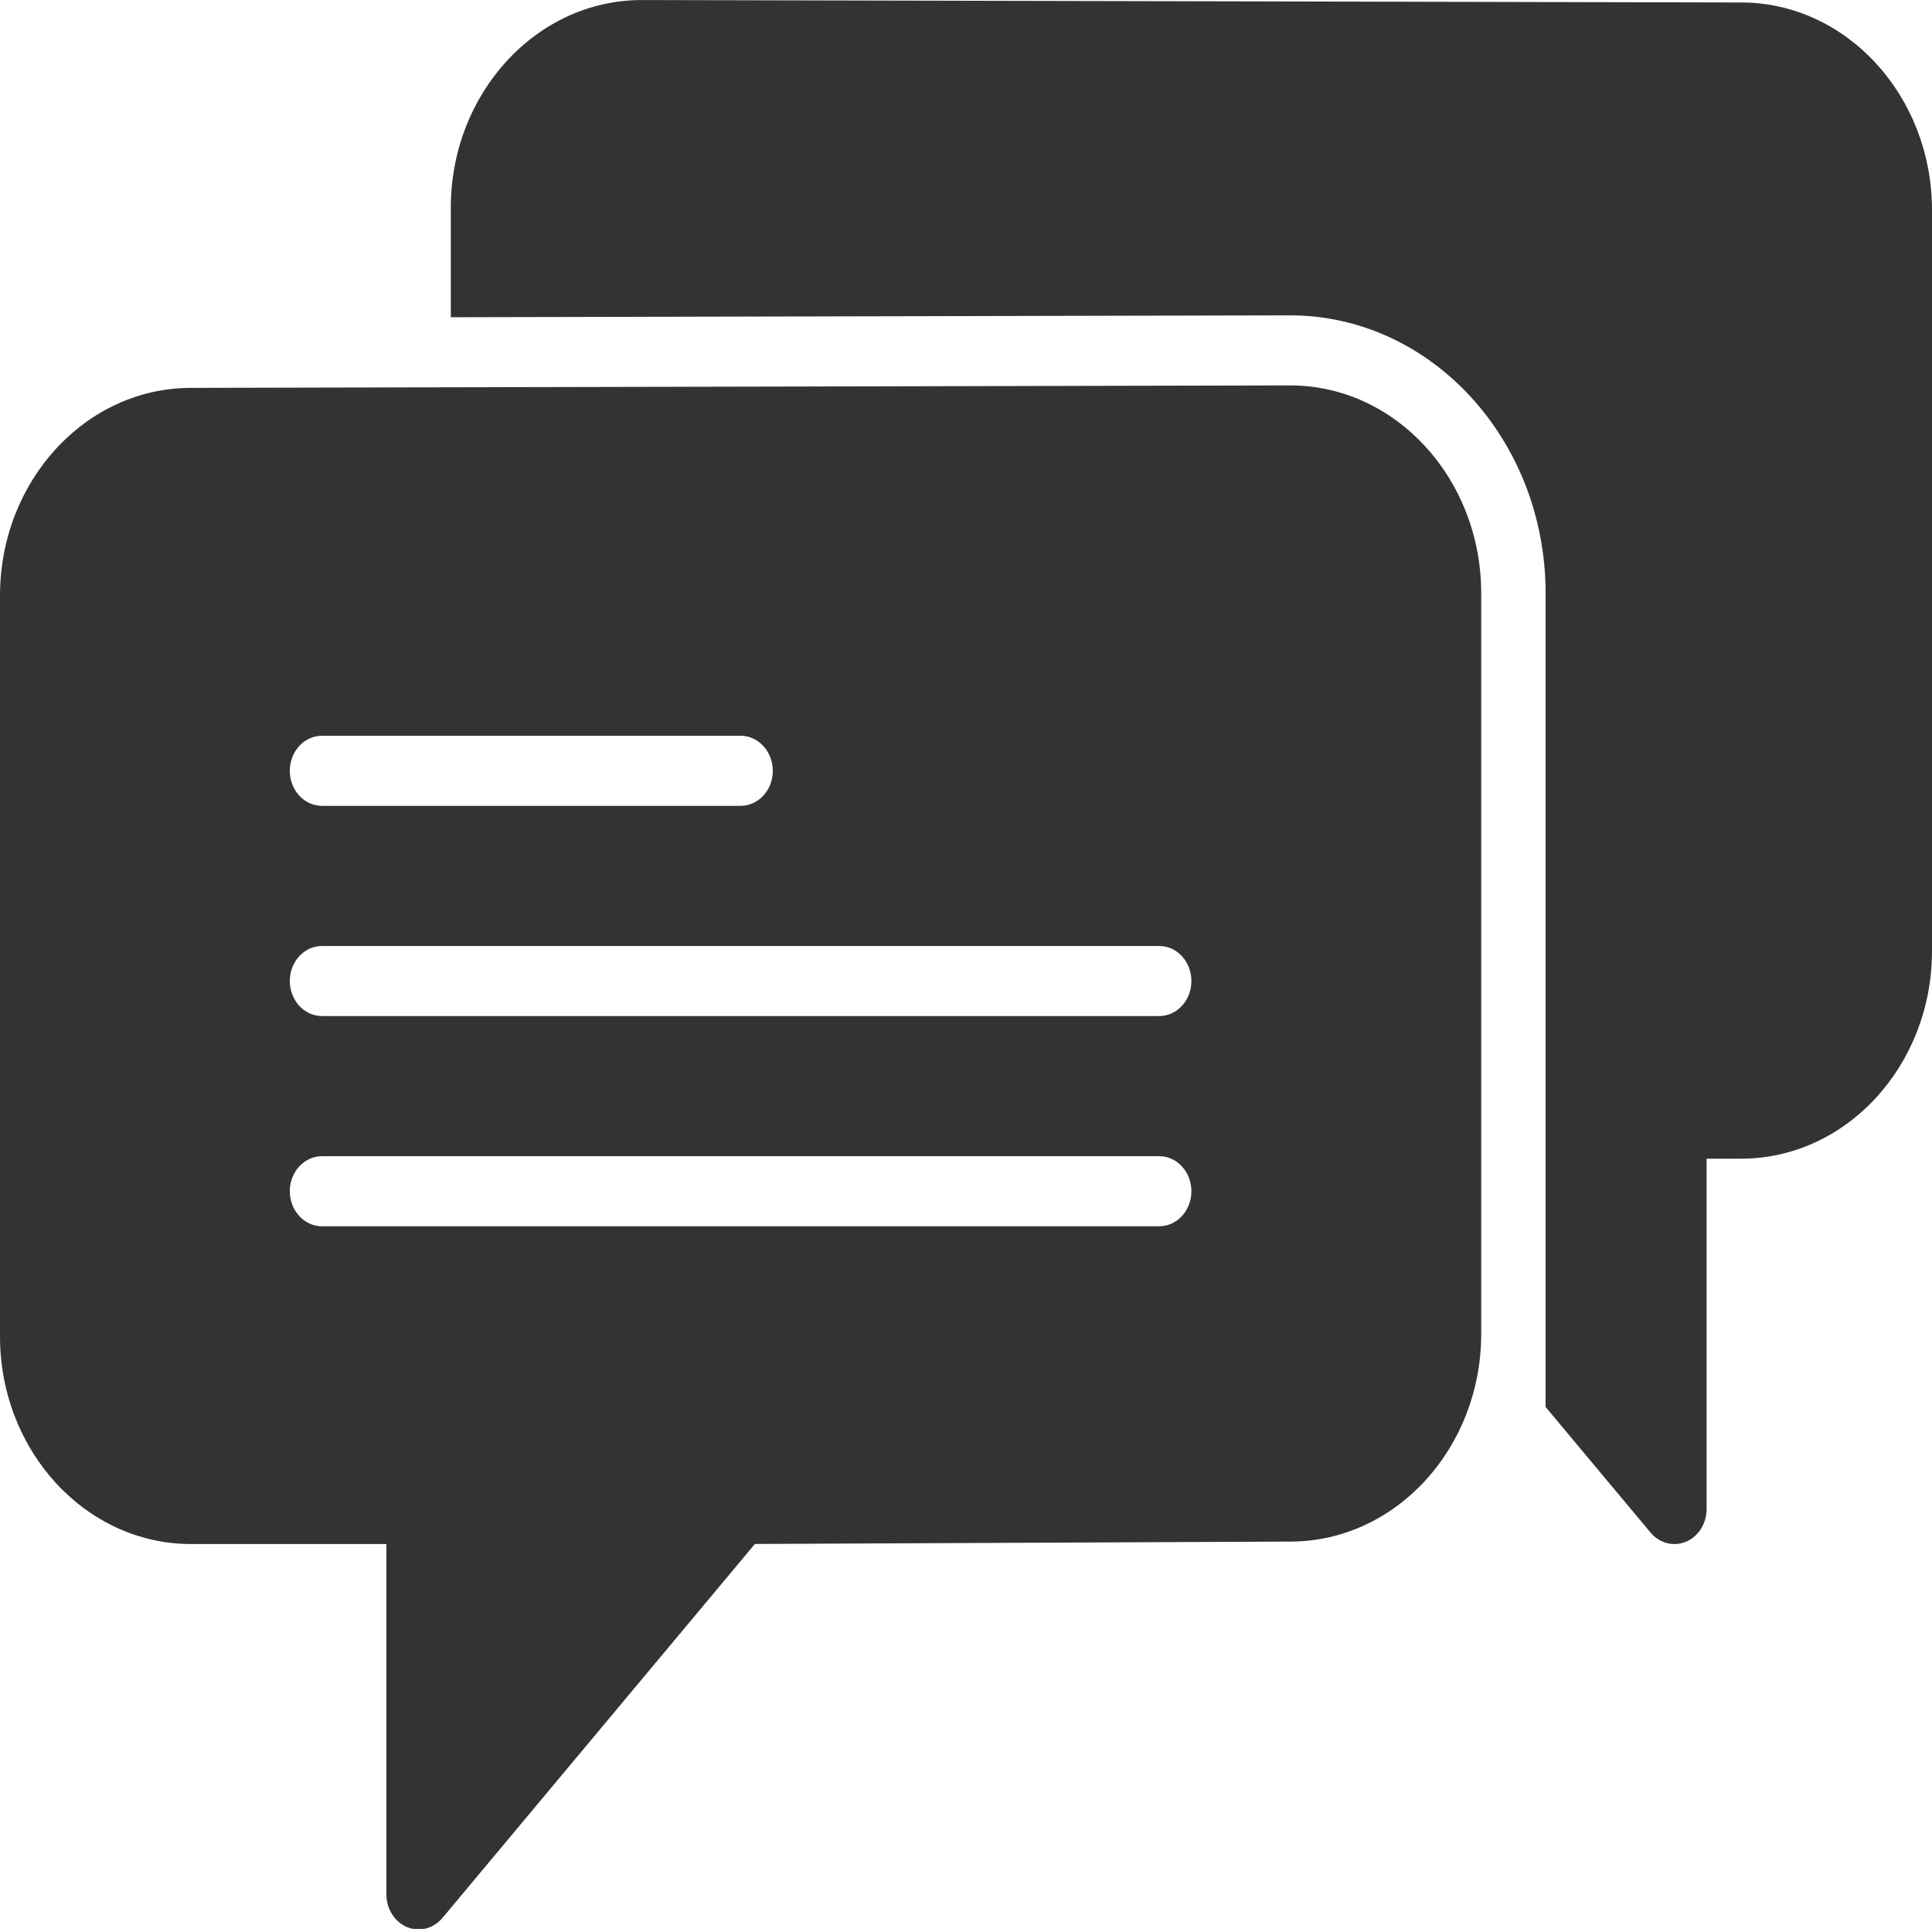 <?xml version="1.0" encoding="UTF-8" standalone="no"?>
<!-- Generator: Adobe Illustrator 18.0.0, SVG Export Plug-In . SVG Version: 6.00 Build 0)  -->

<svg
   xmlns:dc="http://purl.org/dc/elements/1.1/"
   xmlns:cc="http://creativecommons.org/ns#"
   xmlns:rdf="http://www.w3.org/1999/02/22-rdf-syntax-ns#"
   xmlns:svg="http://www.w3.org/2000/svg"
   xmlns="http://www.w3.org/2000/svg"
   xmlns:sodipodi="http://sodipodi.sourceforge.net/DTD/sodipodi-0.dtd"
   xmlns:inkscape="http://www.inkscape.org/namespaces/inkscape"
   version="1.1"
   id="Capa_1"
   x="0px"
   y="0px"
   viewBox="0 0 60 59.901"
   xml:space="preserve"
   sodipodi:docname="erc.svg"
   width="60"
   height="59.901"
   inkscape:version="0.92.4 (5da689c313, 2019-01-14)"><defs
   id="defs41" /><sodipodi:namedview
   pagecolor="#ffffff"
   bordercolor="#666666"
   borderopacity="1"
   objecttolerance="10"
   gridtolerance="10"
   guidetolerance="10"
   inkscape:pageopacity="0"
   inkscape:pageshadow="2"
   inkscape:window-width="1920"
   inkscape:window-height="1147"
   id="namedview39"
   showgrid="false"
   fit-margin-top="0"
   fit-margin-left="0"
   fit-margin-right="0"
   fit-margin-bottom="0"
   inkscape:zoom="3.9333333"
   inkscape:cx="-62.79661"
   inkscape:cy="27.535001"
   inkscape:window-x="-8"
   inkscape:window-y="-8"
   inkscape:window-maximized="1"
   inkscape:current-layer="Capa_1" />
<g
   id="g6"
   transform="matrix(1,0,0,1.088,0,-2.681)"
   style="fill:#333333;fill-opacity:1">
	<path
   d="M 40.068,13.465 5.93,13.535 c -3.27,0 -5.93,2.66 -5.93,5.93 v 21.141 c 0,3.27 2.66,5.929 5.93,5.929 H 12 v 10 c 0,0.413 0.254,0.784 0.64,0.933 0.117,0.045 0.239,0.067 0.36,0.067 0.276,0 0.547,-0.115 0.74,-0.327 L 23.444,46.533 40.07,46.465 c 3.27,0 5.93,-2.66 5.93,-5.929 V 19.395 c 0,-3.27 -2.66,-5.93 -5.932,-5.93 z M 10,23.465 h 13 c 0.553,0 1,0.448 1,1 0,0.552 -0.447,1 -1,1 H 10 c -0.553,0 -1,-0.448 -1,-1 0,-0.552 0.447,-1 1,-1 z m 26,14 H 10 c -0.553,0 -1,-0.448 -1,-1 0,-0.552 0.447,-1 1,-1 h 26 c 0.553,0 1,0.448 1,1 0,0.552 -0.447,1 -1,1 z m 0,-6 H 10 c -0.553,0 -1,-0.448 -1,-1 0,-0.552 0.447,-1 1,-1 h 26 c 0.553,0 1,0.448 1,1 0,0.552 -0.447,1 -1,1 z"
   id="path2"
   inkscape:connector-curvature="0"
   style="fill:#333333;fill-opacity:1" />
	<path
   d="M 54.072,2.535 19.93,2.465 c -3.27,0 -5.93,2.66 -5.93,5.93 v 3.124 l 26.064,-0.054 c 4.377,0 7.936,3.557 7.936,7.93 v 21.07 0.071 2.087 l 3.26,3.586 c 0.193,0.212 0.464,0.327 0.74,0.327 0.121,0 0.243,-0.022 0.36,-0.067 C 52.746,46.32 53,45.949 53,45.536 v -10 h 1.07 c 3.27,0 5.93,-2.66 5.93,-5.929 V 8.465 c 0,-3.27 -2.66,-5.93 -5.928,-5.93 z"
   id="path4"
   inkscape:connector-curvature="0"
   style="fill:#333333;fill-opacity:1" />
</g>
<g
   id="g8"
   transform="translate(0,2.366)">
</g>
<g
   id="g10"
   transform="translate(0,2.366)">
</g>
<g
   id="g12"
   transform="translate(0,2.366)">
</g>
<g
   id="g14"
   transform="translate(0,2.366)">
</g>
<g
   id="g16"
   transform="translate(0,2.366)">
</g>
<g
   id="g18"
   transform="translate(0,2.366)">
</g>
<g
   id="g20"
   transform="translate(0,2.366)">
</g>
<g
   id="g22"
   transform="translate(0,2.366)">
</g>
<g
   id="g24"
   transform="translate(0,2.366)">
</g>
<g
   id="g26"
   transform="translate(0,2.366)">
</g>
<g
   id="g28"
   transform="translate(0,2.366)">
</g>
<g
   id="g30"
   transform="translate(0,2.366)">
</g>
<g
   id="g32"
   transform="translate(0,2.366)">
</g>
<g
   id="g34"
   transform="translate(0,2.366)">
</g>
<g
   id="g36"
   transform="translate(0,2.366)">
</g>
</svg>